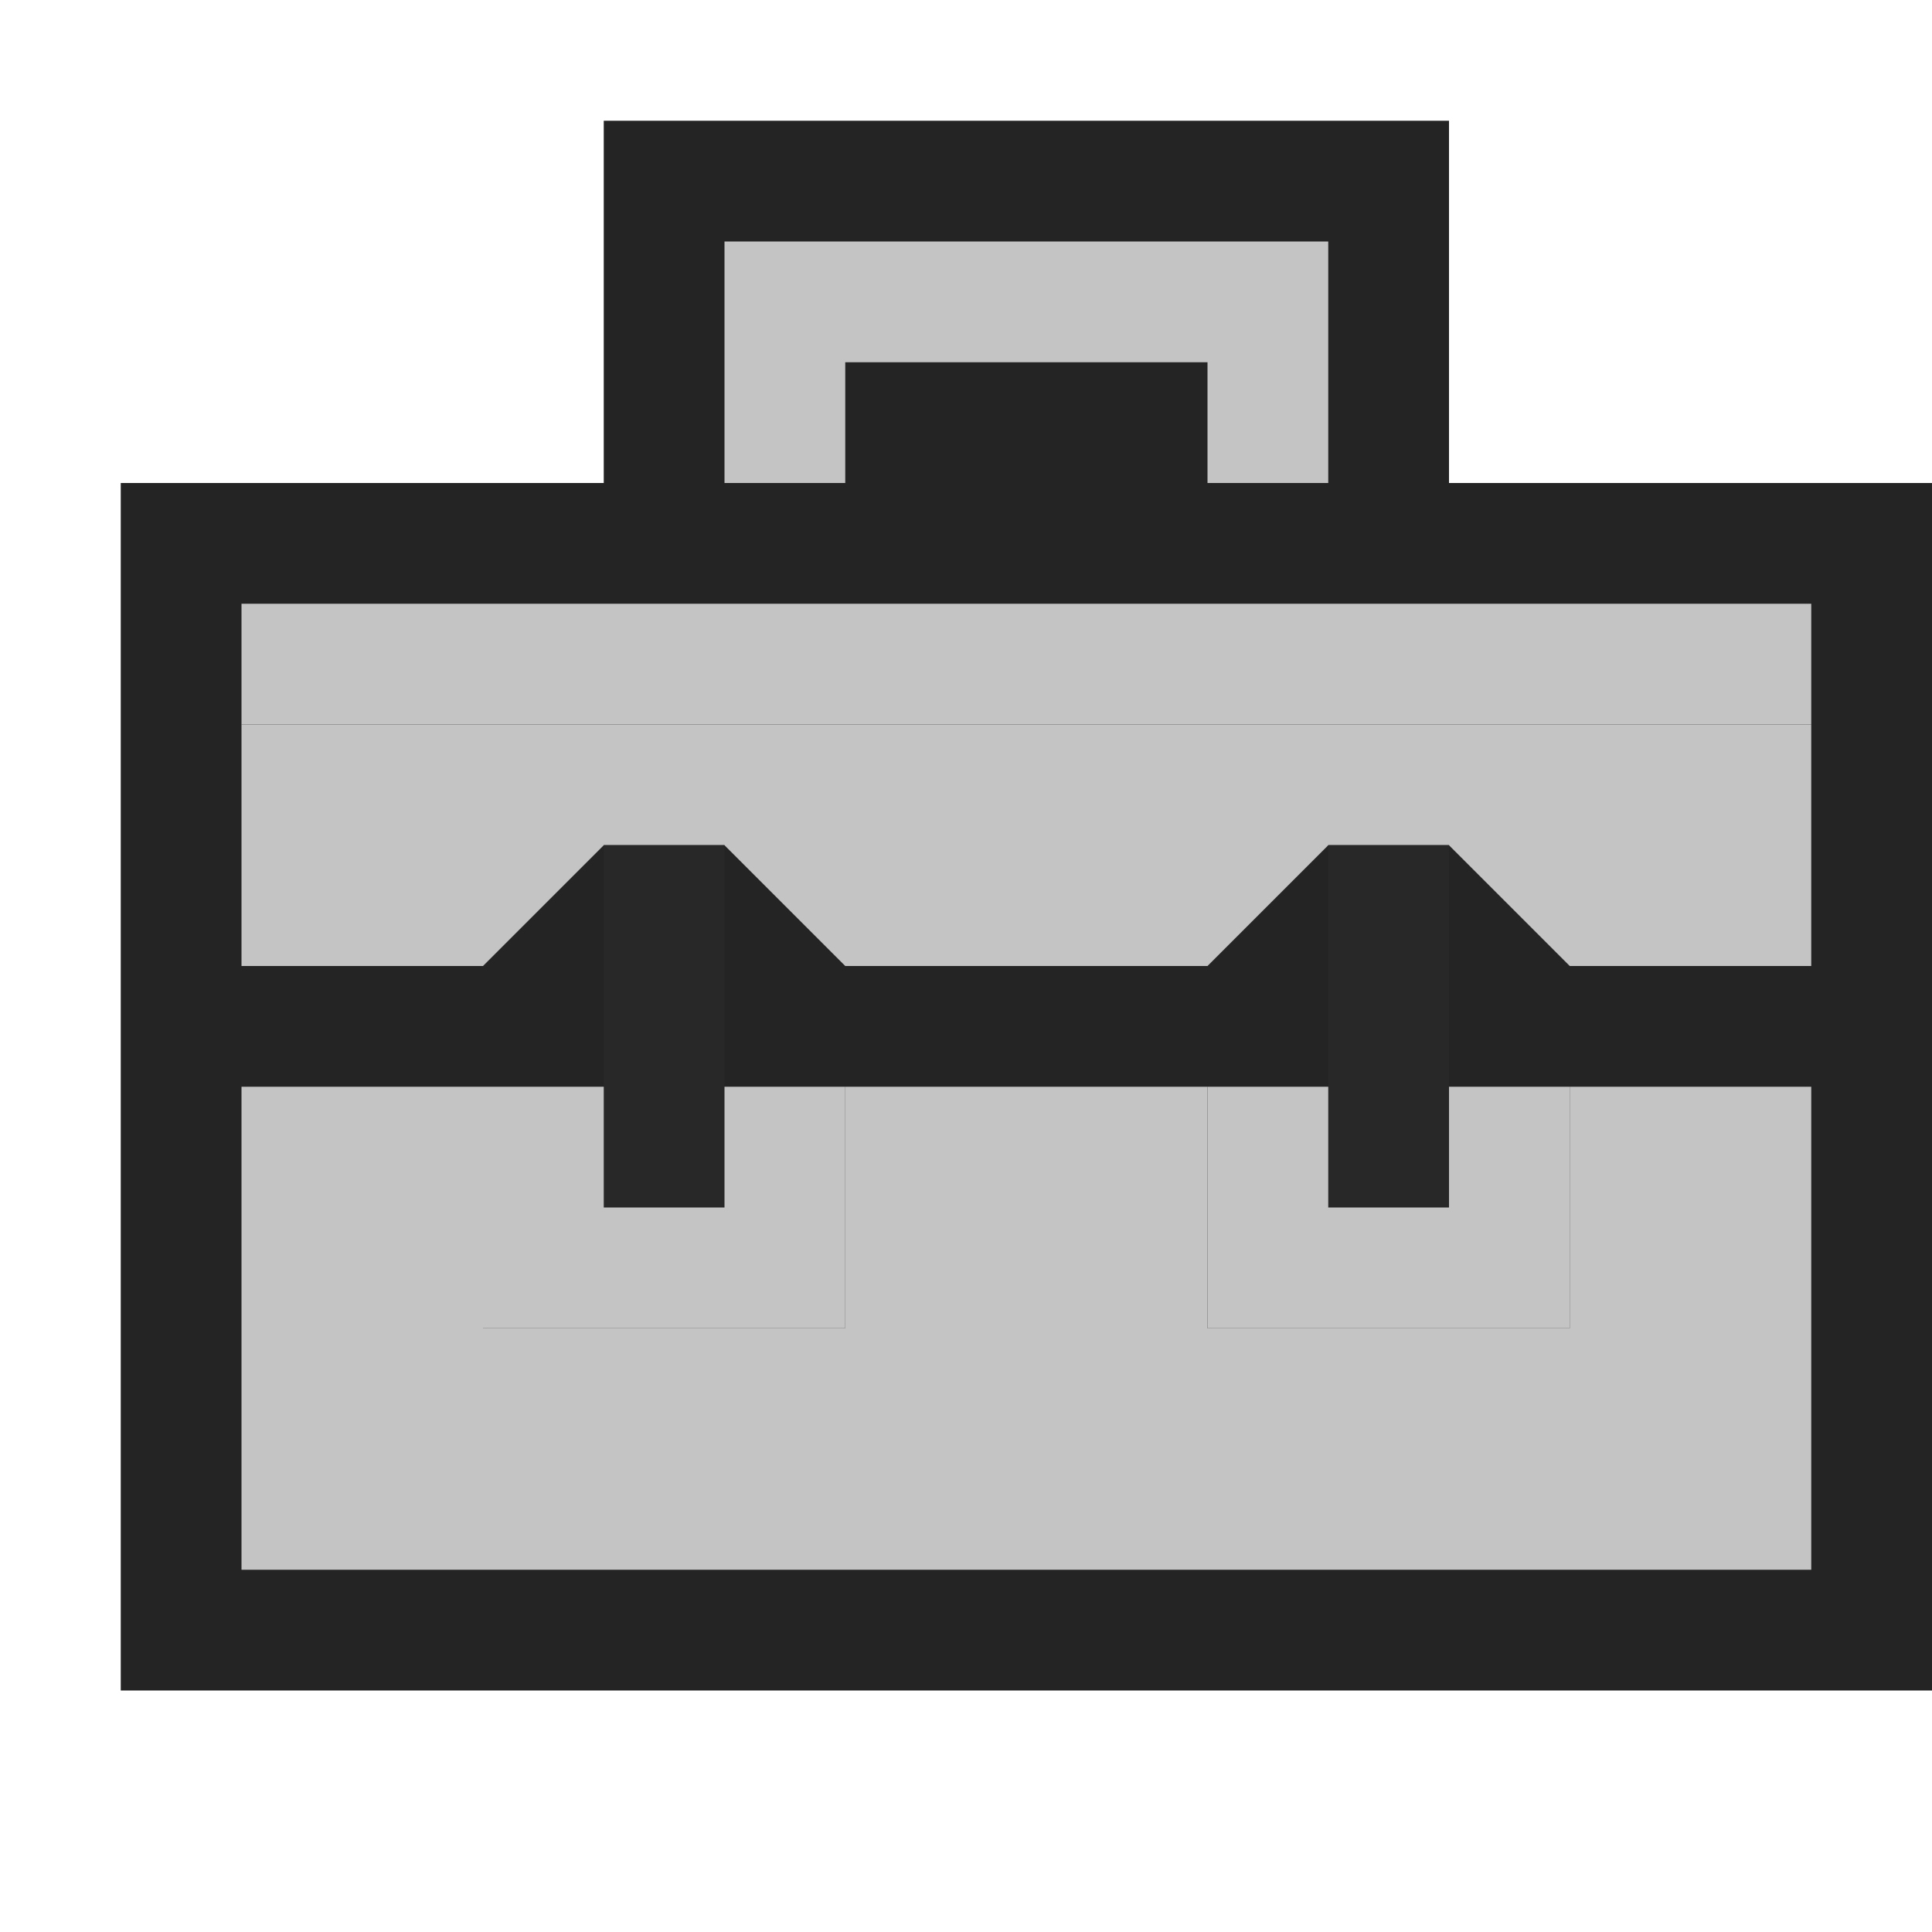 <svg ti:v='1' width='16' height='16' viewBox='0,0,16,16' xmlns='http://www.w3.org/2000/svg' xmlns:ti='urn:schemas-jetbrains-com:tisvg'><g><path fill-rule='evenodd' d='M0,0L16,0L16,16L0,16Z' fill='#FFFFFF' opacity='0'/><path fill-rule='evenodd' d='M12,4L5,4L5,1L12,1L12,4Z' fill='#242424'/><path fill-rule='evenodd' d='M1,14L16,14L16,4L1,4L1,14Z' fill='#242424'/><path fill-rule='evenodd' d='M6,4L6,2L11,2L11,4L10,4L10,3L7,3L7,4L6,4Z' fill='#C4C4C4'/><path fill-rule='evenodd' d='M2,6L2,8L4,8L5,7L6,7L7,8L10,8L11,7L12,7L13,8L15,8L15,6L2,6Z' fill='#C4C4C4'/><path fill-rule='evenodd' d='M2,6L15,6L15,5L2,5L2,6Z' fill='#C4C4C4'/><path fill-rule='evenodd' d='M7,11L4,11L4,9L7,9L7,11Z' fill='#C4C4C4'/><path fill-rule='evenodd' d='M13,9L13,11L10,11L10,9L7,9L7,11L4,11L4,9L2,9L2,13L15,13L15,9L13,9Z' fill='#C4C4C4'/><path fill-rule='evenodd' d='M13,11L10,11L10,9L13,9L13,11Z' fill='#C4C4C4'/><path fill-rule='evenodd' d='M5,10L6,10L6,6.999L5,6.999L5,10Z' fill='#282828'/><path fill-rule='evenodd' d='M11,10L12,10L12,6.999L11,6.999L11,10Z' fill='#282828'/></g></svg>